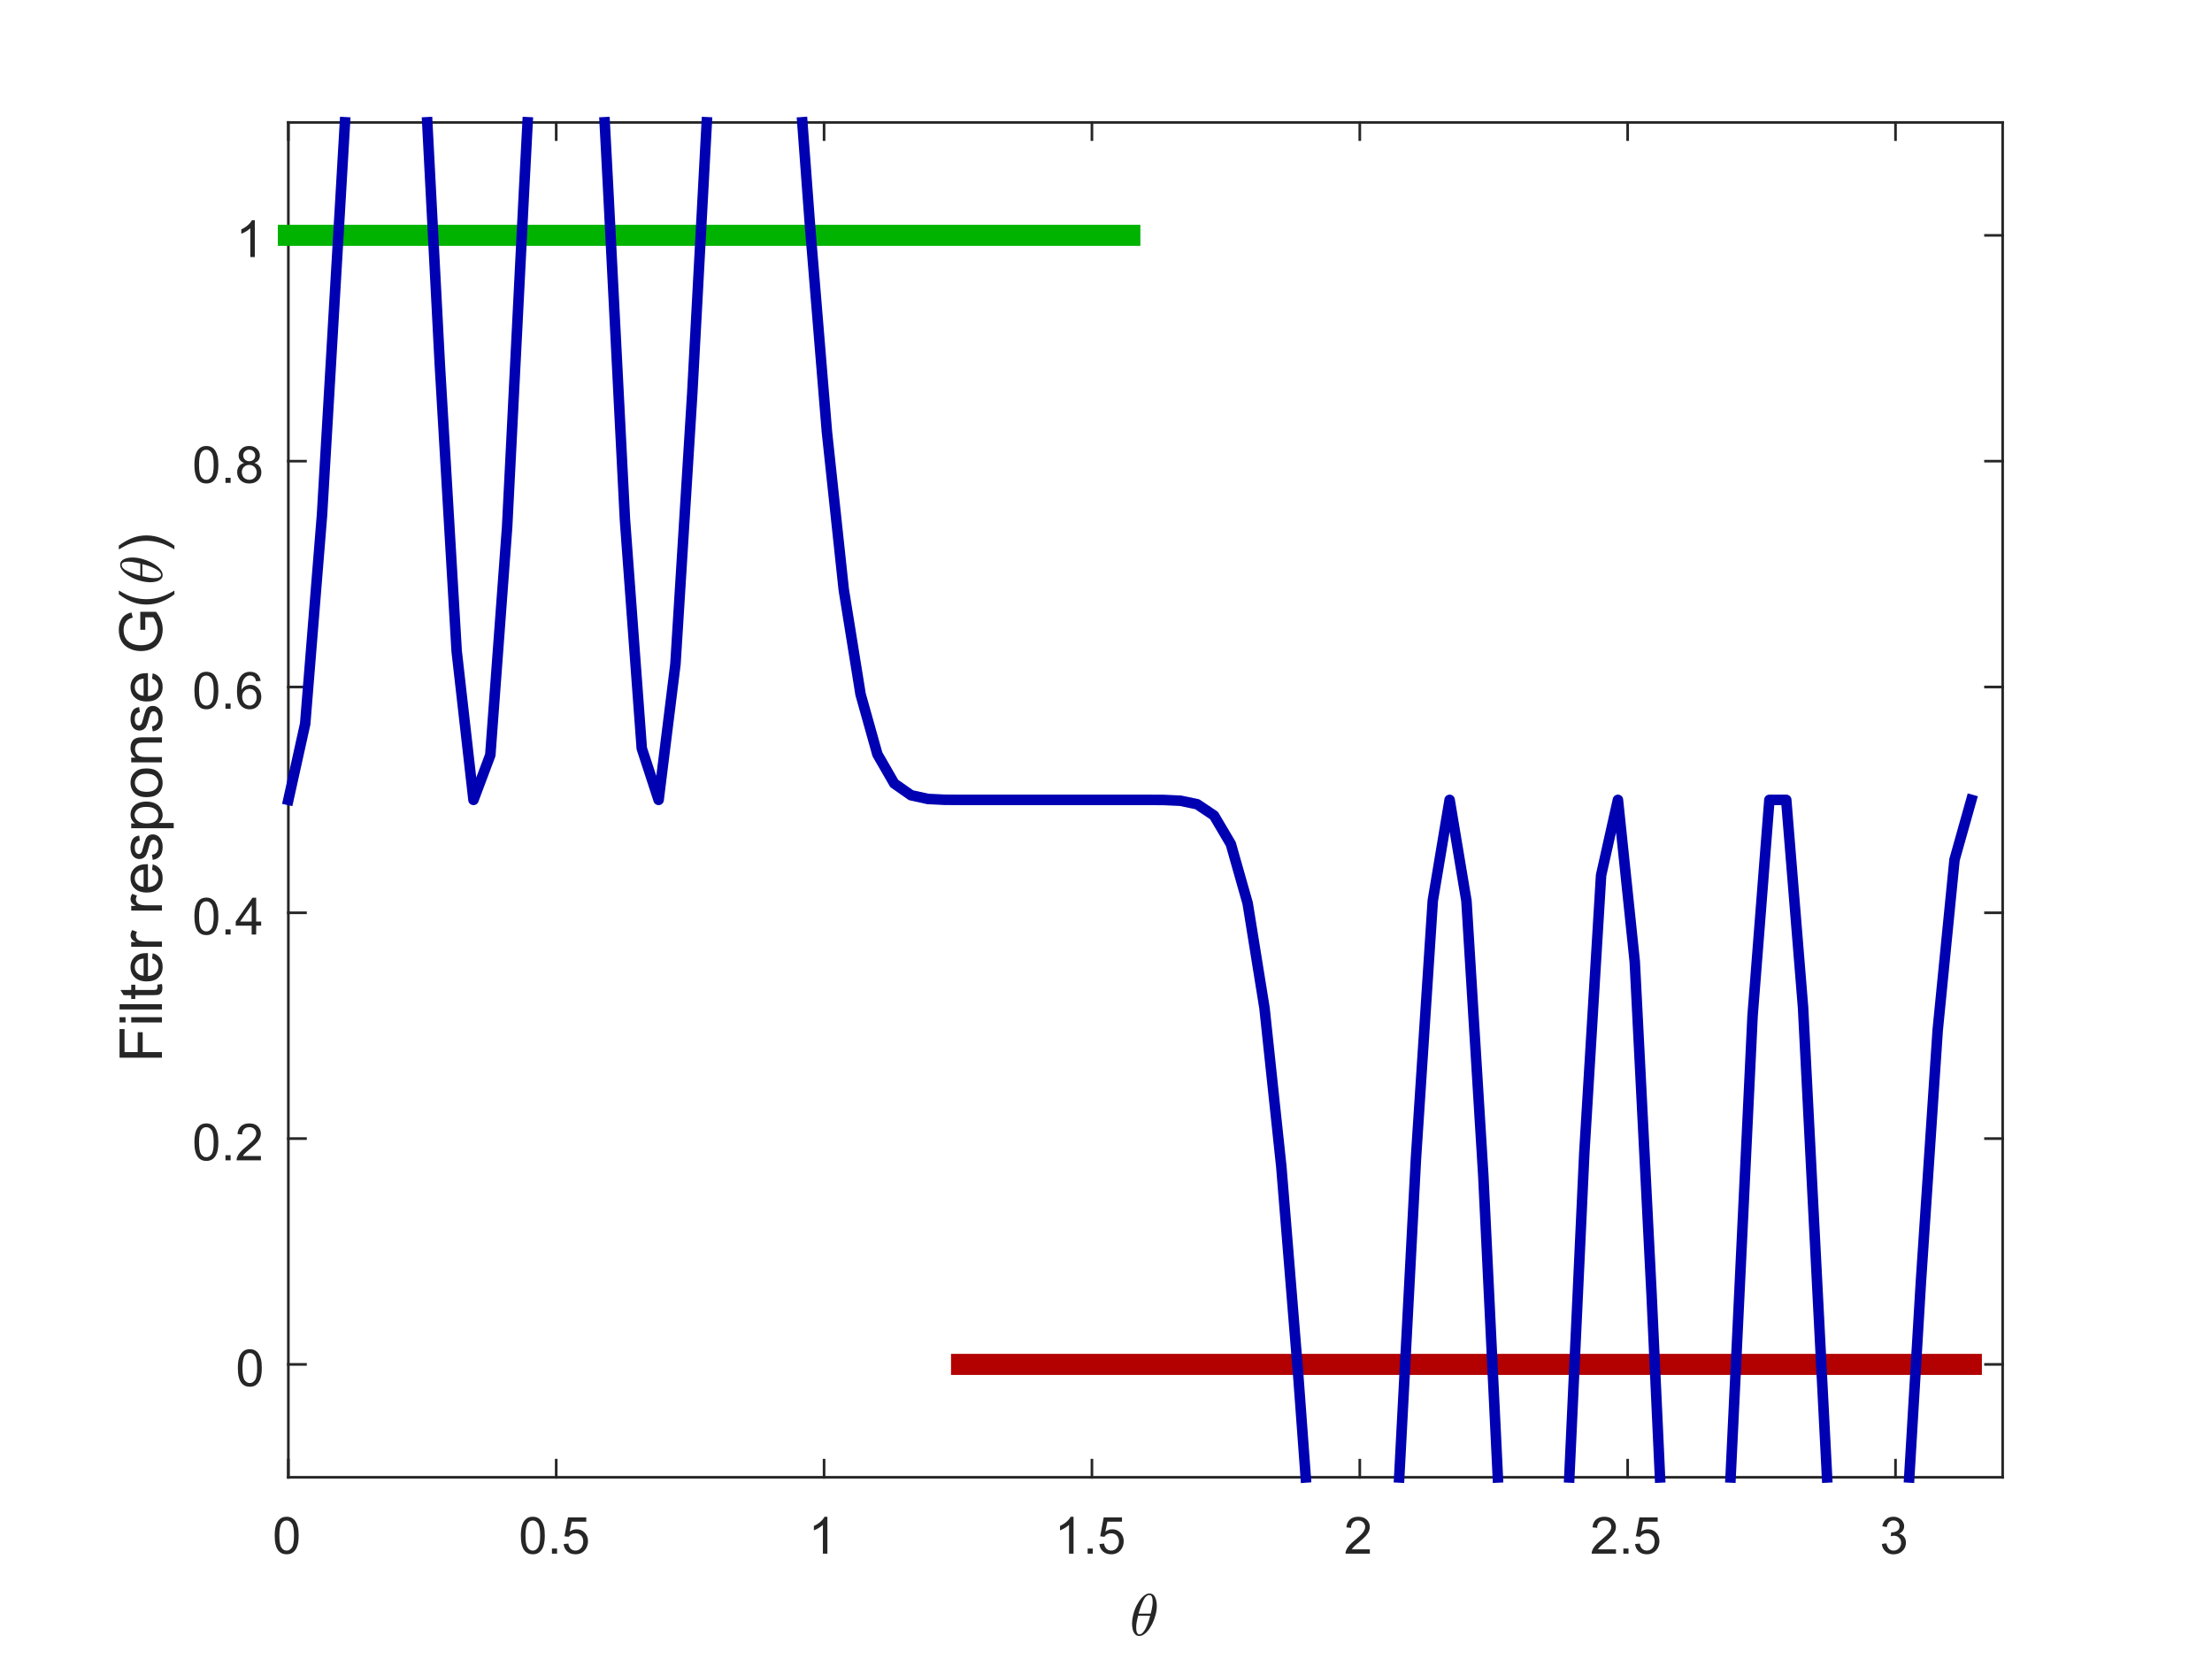 <?xml version="1.0"?>
<!DOCTYPE svg PUBLIC '-//W3C//DTD SVG 1.0//EN'
          'http://www.w3.org/TR/2001/REC-SVG-20010904/DTD/svg10.dtd'>
<svg xmlns:xlink="http://www.w3.org/1999/xlink" style="fill-opacity:1; color-rendering:auto; color-interpolation:auto; stroke:black; text-rendering:auto; stroke-linecap:square; stroke-miterlimit:10; stroke-opacity:1; shape-rendering:auto; fill:black; stroke-dasharray:none; font-weight:normal; stroke-width:1; font-family:'Dialog'; font-style:normal; stroke-linejoin:miter; font-size:12px; stroke-dashoffset:0; image-rendering:auto;" width="560" height="420" xmlns="http://www.w3.org/2000/svg"
><rect width="100%" height="100%" fill="#808080" stroke="none"/><!--Generated by the Batik Graphics2D SVG Generator--><defs id="genericDefs"
  /><g
  ><defs id="defs1"
    ><clipPath clipPathUnits="userSpaceOnUse" id="clipPath1"
      ><path d="M0 0 L560 0 L560 420 L0 420 L0 0 Z"
      /></clipPath
    ></defs
    ><g style="fill:white; stroke:white;"
    ><rect x="0" y="0" width="560" style="clip-path:url(#clipPath1); stroke:none;" height="420"
    /></g
    ><g style="fill:white; text-rendering:optimizeSpeed; color-rendering:optimizeSpeed; image-rendering:optimizeSpeed; shape-rendering:crispEdges; color-interpolation:sRGB; stroke:white;"
    ><rect x="0" width="560" height="420" y="0" style="stroke:none;"
      /><path style="stroke:none;" d="M73 374 L507 374 L507 31 L73 31 Z"
    /></g
    ><g style="fill:rgb(38,38,38); text-rendering:geometricPrecision; color-rendering:optimizeQuality; image-rendering:optimizeQuality; stroke-linejoin:round; color-interpolation:linearRGB; stroke:rgb(38,38,38); stroke-width:0.667;"
    ><line y2="374" style="fill:none;" x1="73" x2="507" y1="374"
      /><line y2="31" style="fill:none;" x1="73" x2="507" y1="31"
      /><line y2="369.66" style="fill:none;" x1="73" x2="73" y1="374"
      /><line y2="369.66" style="fill:none;" x1="140.812" x2="140.812" y1="374"
      /><line y2="369.66" style="fill:none;" x1="208.625" x2="208.625" y1="374"
      /><line y2="369.66" style="fill:none;" x1="276.438" x2="276.438" y1="374"
      /><line y2="369.66" style="fill:none;" x1="344.25" x2="344.25" y1="374"
      /><line y2="369.66" style="fill:none;" x1="412.062" x2="412.062" y1="374"
      /><line y2="369.66" style="fill:none;" x1="479.875" x2="479.875" y1="374"
      /><line y2="35.34" style="fill:none;" x1="73" x2="73" y1="31"
      /><line y2="35.34" style="fill:none;" x1="140.812" x2="140.812" y1="31"
      /><line y2="35.34" style="fill:none;" x1="208.625" x2="208.625" y1="31"
      /><line y2="35.34" style="fill:none;" x1="276.438" x2="276.438" y1="31"
      /><line y2="35.34" style="fill:none;" x1="344.25" x2="344.25" y1="31"
      /><line y2="35.34" style="fill:none;" x1="412.062" x2="412.062" y1="31"
      /><line y2="35.34" style="fill:none;" x1="479.875" x2="479.875" y1="31"
    /></g
    ><g transform="translate(73,379.333)" style="font-size:13px; fill:rgb(38,38,38); text-rendering:geometricPrecision; color-rendering:optimizeQuality; image-rendering:optimizeQuality; font-family:'SansSerif'; color-interpolation:linearRGB; stroke:rgb(38,38,38);"
    ><path style="stroke:none;" d="M-3.453 9.406 Q-3.453 7.766 -3.117 6.758 Q-2.781 5.75 -2.109 5.203 Q-1.438 4.656 -0.422 4.656 Q0.328 4.656 0.891 4.961 Q1.453 5.266 1.82 5.828 Q2.188 6.391 2.398 7.211 Q2.609 8.031 2.609 9.406 Q2.609 11.047 2.273 12.055 Q1.938 13.062 1.266 13.609 Q0.594 14.156 -0.422 14.156 Q-1.766 14.156 -2.547 13.188 Q-3.453 12.031 -3.453 9.406 ZM-2.281 9.406 Q-2.281 11.703 -1.75 12.461 Q-1.219 13.219 -0.422 13.219 Q0.359 13.219 0.898 12.461 Q1.438 11.703 1.438 9.406 Q1.438 7.109 0.898 6.359 Q0.359 5.609 -0.438 5.609 Q-1.219 5.609 -1.703 6.266 Q-2.281 7.125 -2.281 9.406 Z"
    /></g
    ><g transform="translate(140.812,379.333)" style="font-size:13px; fill:rgb(38,38,38); text-rendering:geometricPrecision; color-rendering:optimizeQuality; image-rendering:optimizeQuality; font-family:'SansSerif'; color-interpolation:linearRGB; stroke:rgb(38,38,38);"
    ><path style="stroke:none;" d="M-8.953 9.406 Q-8.953 7.766 -8.617 6.758 Q-8.281 5.75 -7.609 5.203 Q-6.938 4.656 -5.922 4.656 Q-5.172 4.656 -4.609 4.961 Q-4.047 5.266 -3.68 5.828 Q-3.312 6.391 -3.102 7.211 Q-2.891 8.031 -2.891 9.406 Q-2.891 11.047 -3.227 12.055 Q-3.562 13.062 -4.234 13.609 Q-4.906 14.156 -5.922 14.156 Q-7.266 14.156 -8.047 13.188 Q-8.953 12.031 -8.953 9.406 ZM-7.781 9.406 Q-7.781 11.703 -7.25 12.461 Q-6.719 13.219 -5.922 13.219 Q-5.141 13.219 -4.602 12.461 Q-4.062 11.703 -4.062 9.406 Q-4.062 7.109 -4.602 6.359 Q-5.141 5.609 -5.938 5.609 Q-6.719 5.609 -7.203 6.266 Q-7.781 7.125 -7.781 9.406 ZM-1.083 14 L-1.083 12.703 L0.214 12.703 L0.214 14 L-1.083 14 ZM1.889 11.562 L3.076 11.453 Q3.217 12.344 3.701 12.781 Q4.186 13.219 4.873 13.219 Q5.701 13.219 6.271 12.594 Q6.842 11.969 6.842 10.953 Q6.842 9.969 6.295 9.406 Q5.748 8.844 4.857 8.844 Q4.295 8.844 3.85 9.094 Q3.404 9.344 3.154 9.734 L2.092 9.594 L2.982 4.828 L7.607 4.828 L7.607 5.906 L3.904 5.906 L3.404 8.406 Q4.232 7.828 5.154 7.828 Q6.373 7.828 7.209 8.672 Q8.045 9.516 8.045 10.844 Q8.045 12.109 7.311 13.031 Q6.42 14.156 4.873 14.156 Q3.607 14.156 2.803 13.445 Q1.998 12.734 1.889 11.562 Z"
    /></g
    ><g transform="translate(208.625,379.333)" style="font-size:13px; fill:rgb(38,38,38); text-rendering:geometricPrecision; color-rendering:optimizeQuality; image-rendering:optimizeQuality; font-family:'SansSerif'; color-interpolation:linearRGB; stroke:rgb(38,38,38);"
    ><path style="stroke:none;" d="M0.844 14 L-0.297 14 L-0.297 6.719 Q-0.719 7.109 -1.383 7.508 Q-2.047 7.906 -2.578 8.094 L-2.578 6.984 Q-1.625 6.547 -0.906 5.906 Q-0.188 5.266 0.109 4.656 L0.844 4.656 L0.844 14 Z"
    /></g
    ><g transform="translate(276.438,379.333)" style="font-size:13px; fill:rgb(38,38,38); text-rendering:geometricPrecision; color-rendering:optimizeQuality; image-rendering:optimizeQuality; font-family:'SansSerif'; color-interpolation:linearRGB; stroke:rgb(38,38,38);"
    ><path style="stroke:none;" d="M-4.656 14 L-5.797 14 L-5.797 6.719 Q-6.219 7.109 -6.883 7.508 Q-7.547 7.906 -8.078 8.094 L-8.078 6.984 Q-7.125 6.547 -6.406 5.906 Q-5.688 5.266 -5.391 4.656 L-4.656 4.656 L-4.656 14 ZM-1.083 14 L-1.083 12.703 L0.214 12.703 L0.214 14 L-1.083 14 ZM1.889 11.562 L3.076 11.453 Q3.217 12.344 3.701 12.781 Q4.186 13.219 4.873 13.219 Q5.701 13.219 6.271 12.594 Q6.842 11.969 6.842 10.953 Q6.842 9.969 6.295 9.406 Q5.748 8.844 4.857 8.844 Q4.295 8.844 3.85 9.094 Q3.404 9.344 3.154 9.734 L2.092 9.594 L2.982 4.828 L7.607 4.828 L7.607 5.906 L3.904 5.906 L3.404 8.406 Q4.232 7.828 5.154 7.828 Q6.373 7.828 7.209 8.672 Q8.045 9.516 8.045 10.844 Q8.045 12.109 7.311 13.031 Q6.42 14.156 4.873 14.156 Q3.607 14.156 2.803 13.445 Q1.998 12.734 1.889 11.562 Z"
    /></g
    ><g transform="translate(344.25,379.333)" style="font-size:13px; fill:rgb(38,38,38); text-rendering:geometricPrecision; color-rendering:optimizeQuality; image-rendering:optimizeQuality; font-family:'SansSerif'; color-interpolation:linearRGB; stroke:rgb(38,38,38);"
    ><path style="stroke:none;" d="M2.547 12.906 L2.547 14 L-3.609 14 Q-3.625 13.594 -3.469 13.203 Q-3.234 12.578 -2.719 11.969 Q-2.203 11.359 -1.219 10.562 Q0.297 9.312 0.828 8.586 Q1.359 7.859 1.359 7.219 Q1.359 6.531 0.875 6.07 Q0.391 5.609 -0.391 5.609 Q-1.219 5.609 -1.711 6.102 Q-2.203 6.594 -2.219 7.469 L-3.391 7.344 Q-3.266 6.031 -2.484 5.344 Q-1.703 4.656 -0.375 4.656 Q0.969 4.656 1.75 5.398 Q2.531 6.141 2.531 7.234 Q2.531 7.797 2.305 8.336 Q2.078 8.875 1.547 9.477 Q1.016 10.078 -0.219 11.109 Q-1.25 11.969 -1.539 12.281 Q-1.828 12.594 -2.016 12.906 L2.547 12.906 Z"
    /></g
    ><g transform="translate(412.062,379.333)" style="font-size:13px; fill:rgb(38,38,38); text-rendering:geometricPrecision; color-rendering:optimizeQuality; image-rendering:optimizeQuality; font-family:'SansSerif'; color-interpolation:linearRGB; stroke:rgb(38,38,38);"
    ><path style="stroke:none;" d="M-2.953 12.906 L-2.953 14 L-9.109 14 Q-9.125 13.594 -8.969 13.203 Q-8.734 12.578 -8.219 11.969 Q-7.703 11.359 -6.719 10.562 Q-5.203 9.312 -4.672 8.586 Q-4.141 7.859 -4.141 7.219 Q-4.141 6.531 -4.625 6.07 Q-5.109 5.609 -5.891 5.609 Q-6.719 5.609 -7.211 6.102 Q-7.703 6.594 -7.719 7.469 L-8.891 7.344 Q-8.766 6.031 -7.984 5.344 Q-7.203 4.656 -5.875 4.656 Q-4.531 4.656 -3.75 5.398 Q-2.969 6.141 -2.969 7.234 Q-2.969 7.797 -3.195 8.336 Q-3.422 8.875 -3.953 9.477 Q-4.484 10.078 -5.719 11.109 Q-6.75 11.969 -7.039 12.281 Q-7.328 12.594 -7.516 12.906 L-2.953 12.906 ZM-1.083 14 L-1.083 12.703 L0.214 12.703 L0.214 14 L-1.083 14 ZM1.889 11.562 L3.076 11.453 Q3.217 12.344 3.701 12.781 Q4.186 13.219 4.873 13.219 Q5.701 13.219 6.271 12.594 Q6.842 11.969 6.842 10.953 Q6.842 9.969 6.295 9.406 Q5.748 8.844 4.857 8.844 Q4.295 8.844 3.85 9.094 Q3.404 9.344 3.154 9.734 L2.092 9.594 L2.982 4.828 L7.607 4.828 L7.607 5.906 L3.904 5.906 L3.404 8.406 Q4.232 7.828 5.154 7.828 Q6.373 7.828 7.209 8.672 Q8.045 9.516 8.045 10.844 Q8.045 12.109 7.311 13.031 Q6.42 14.156 4.873 14.156 Q3.607 14.156 2.803 13.445 Q1.998 12.734 1.889 11.562 Z"
    /></g
    ><g transform="translate(479.875,379.333)" style="font-size:13px; fill:rgb(38,38,38); text-rendering:geometricPrecision; color-rendering:optimizeQuality; image-rendering:optimizeQuality; font-family:'SansSerif'; color-interpolation:linearRGB; stroke:rgb(38,38,38);"
    ><path style="stroke:none;" d="M-3.453 11.547 L-2.312 11.391 Q-2.109 12.359 -1.641 12.789 Q-1.172 13.219 -0.484 13.219 Q0.312 13.219 0.867 12.664 Q1.422 12.109 1.422 11.281 Q1.422 10.484 0.914 9.977 Q0.406 9.469 -0.391 9.469 Q-0.719 9.469 -1.203 9.594 L-1.078 8.594 Q-0.953 8.609 -0.891 8.609 Q-0.156 8.609 0.43 8.227 Q1.016 7.844 1.016 7.047 Q1.016 6.422 0.586 6.008 Q0.156 5.594 -0.516 5.594 Q-1.188 5.594 -1.625 6.016 Q-2.062 6.438 -2.203 7.266 L-3.344 7.062 Q-3.125 5.922 -2.383 5.289 Q-1.641 4.656 -0.547 4.656 Q0.219 4.656 0.859 4.984 Q1.5 5.312 1.844 5.875 Q2.188 6.438 2.188 7.078 Q2.188 7.672 1.859 8.172 Q1.531 8.672 0.906 8.953 Q1.719 9.156 2.18 9.75 Q2.641 10.344 2.641 11.25 Q2.641 12.469 1.75 13.32 Q0.859 14.172 -0.5 14.172 Q-1.719 14.172 -2.531 13.438 Q-3.344 12.703 -3.453 11.547 Z"
    /></g
    ><g transform="translate(286,414)" style="font-size:15px; fill:rgb(38,38,38); text-rendering:geometricPrecision; color-rendering:optimizeQuality; image-rendering:optimizeQuality; font-family:'mwb_cmmi10'; color-interpolation:linearRGB; stroke:rgb(38,38,38);"
    ><path style="stroke:none;" d="M2.422 0.172 Q1.734 0.172 1.328 -0.328 Q0.922 -0.828 0.758 -1.531 Q0.594 -2.234 0.594 -2.922 L0.594 -2.938 Q0.594 -3.688 0.742 -4.492 Q0.891 -5.297 1.156 -6.102 Q1.422 -6.906 1.75 -7.531 Q1.969 -7.969 2.312 -8.508 Q2.656 -9.047 3.086 -9.523 Q3.516 -10 4.008 -10.289 Q4.5 -10.578 5.016 -10.578 L5.031 -10.578 Q5.562 -10.578 5.93 -10.273 Q6.297 -9.969 6.492 -9.5 Q6.688 -9.031 6.773 -8.5 Q6.859 -7.969 6.859 -7.484 Q6.859 -6.344 6.547 -5.164 Q6.234 -3.984 5.703 -2.875 Q5.5 -2.469 5.133 -1.898 Q4.766 -1.328 4.359 -0.883 Q3.953 -0.438 3.445 -0.133 Q2.938 0.172 2.438 0.172 L2.422 0.172 ZM2.453 -0.234 Q2.938 -0.234 3.398 -0.766 Q3.859 -1.297 4.203 -2.055 Q4.547 -2.812 4.805 -3.602 Q5.062 -4.391 5.188 -4.953 L2.125 -4.953 Q1.891 -4 1.766 -3.32 Q1.641 -2.641 1.641 -1.984 Q1.641 -0.234 2.453 -0.234 ZM2.25 -5.484 L5.328 -5.484 Q5.484 -6.141 5.578 -6.586 Q5.672 -7.031 5.742 -7.516 Q5.812 -8 5.812 -8.438 Q5.812 -10.188 5.016 -10.188 Q4.062 -10.188 3.367 -8.656 Q2.672 -7.125 2.25 -5.484 Z"
    /></g
    ><g style="fill:rgb(38,38,38); text-rendering:geometricPrecision; color-rendering:optimizeQuality; image-rendering:optimizeQuality; stroke-linejoin:round; color-interpolation:linearRGB; stroke:rgb(38,38,38); stroke-width:0.667;"
    ><line y2="31" style="fill:none;" x1="73" x2="73" y1="374"
      /><line y2="31" style="fill:none;" x1="507" x2="507" y1="374"
      /><line y2="345.417" style="fill:none;" x1="73" x2="77.34" y1="345.417"
      /><line y2="288.25" style="fill:none;" x1="73" x2="77.34" y1="288.25"
      /><line y2="231.083" style="fill:none;" x1="73" x2="77.34" y1="231.083"
      /><line y2="173.917" style="fill:none;" x1="73" x2="77.34" y1="173.917"
      /><line y2="116.75" style="fill:none;" x1="73" x2="77.34" y1="116.75"
      /><line y2="59.583" style="fill:none;" x1="73" x2="77.34" y1="59.583"
      /><line y2="345.417" style="fill:none;" x1="507" x2="502.66" y1="345.417"
      /><line y2="288.25" style="fill:none;" x1="507" x2="502.66" y1="288.25"
      /><line y2="231.083" style="fill:none;" x1="507" x2="502.66" y1="231.083"
      /><line y2="173.917" style="fill:none;" x1="507" x2="502.66" y1="173.917"
      /><line y2="116.75" style="fill:none;" x1="507" x2="502.66" y1="116.75"
      /><line y2="59.583" style="fill:none;" x1="507" x2="502.66" y1="59.583"
    /></g
    ><g transform="translate(67.667,345.417)" style="font-size:13px; fill:rgb(38,38,38); text-rendering:geometricPrecision; color-rendering:optimizeQuality; image-rendering:optimizeQuality; font-family:'SansSerif'; color-interpolation:linearRGB; stroke:rgb(38,38,38);"
    ><path style="stroke:none;" d="M-7.453 0.906 Q-7.453 -0.734 -7.117 -1.742 Q-6.781 -2.75 -6.109 -3.297 Q-5.438 -3.844 -4.422 -3.844 Q-3.672 -3.844 -3.109 -3.539 Q-2.547 -3.234 -2.18 -2.672 Q-1.812 -2.109 -1.602 -1.289 Q-1.391 -0.469 -1.391 0.906 Q-1.391 2.547 -1.727 3.555 Q-2.062 4.562 -2.734 5.109 Q-3.406 5.656 -4.422 5.656 Q-5.766 5.656 -6.547 4.688 Q-7.453 3.531 -7.453 0.906 ZM-6.281 0.906 Q-6.281 3.203 -5.75 3.961 Q-5.219 4.719 -4.422 4.719 Q-3.641 4.719 -3.102 3.961 Q-2.562 3.203 -2.562 0.906 Q-2.562 -1.391 -3.102 -2.141 Q-3.641 -2.891 -4.438 -2.891 Q-5.219 -2.891 -5.703 -2.234 Q-6.281 -1.375 -6.281 0.906 Z"
    /></g
    ><g transform="translate(67.667,288.25)" style="font-size:13px; fill:rgb(38,38,38); text-rendering:geometricPrecision; color-rendering:optimizeQuality; image-rendering:optimizeQuality; font-family:'SansSerif'; color-interpolation:linearRGB; stroke:rgb(38,38,38);"
    ><path style="stroke:none;" d="M-18.453 0.906 Q-18.453 -0.734 -18.117 -1.742 Q-17.781 -2.75 -17.109 -3.297 Q-16.438 -3.844 -15.422 -3.844 Q-14.672 -3.844 -14.109 -3.539 Q-13.547 -3.234 -13.18 -2.672 Q-12.812 -2.109 -12.602 -1.289 Q-12.391 -0.469 -12.391 0.906 Q-12.391 2.547 -12.727 3.555 Q-13.062 4.562 -13.734 5.109 Q-14.406 5.656 -15.422 5.656 Q-16.766 5.656 -17.547 4.688 Q-18.453 3.531 -18.453 0.906 ZM-17.281 0.906 Q-17.281 3.203 -16.75 3.961 Q-16.219 4.719 -15.422 4.719 Q-14.641 4.719 -14.102 3.961 Q-13.562 3.203 -13.562 0.906 Q-13.562 -1.391 -14.102 -2.141 Q-14.641 -2.891 -15.438 -2.891 Q-16.219 -2.891 -16.703 -2.234 Q-17.281 -1.375 -17.281 0.906 ZM-10.582 5.5 L-10.582 4.203 L-9.286 4.203 L-9.286 5.5 L-10.582 5.5 ZM-1.611 4.406 L-1.611 5.5 L-7.768 5.5 Q-7.783 5.094 -7.627 4.703 Q-7.393 4.078 -6.877 3.469 Q-6.361 2.859 -5.377 2.062 Q-3.861 0.812 -3.33 0.086 Q-2.799 -0.641 -2.799 -1.281 Q-2.799 -1.969 -3.283 -2.43 Q-3.768 -2.891 -4.549 -2.891 Q-5.377 -2.891 -5.869 -2.398 Q-6.361 -1.906 -6.377 -1.031 L-7.549 -1.156 Q-7.424 -2.469 -6.643 -3.156 Q-5.861 -3.844 -4.533 -3.844 Q-3.189 -3.844 -2.408 -3.102 Q-1.627 -2.359 -1.627 -1.266 Q-1.627 -0.703 -1.853 -0.164 Q-2.08 0.375 -2.611 0.977 Q-3.143 1.578 -4.377 2.609 Q-5.408 3.469 -5.697 3.781 Q-5.986 4.094 -6.174 4.406 L-1.611 4.406 Z"
    /></g
    ><g transform="translate(67.667,231.083)" style="font-size:13px; fill:rgb(38,38,38); text-rendering:geometricPrecision; color-rendering:optimizeQuality; image-rendering:optimizeQuality; font-family:'SansSerif'; color-interpolation:linearRGB; stroke:rgb(38,38,38);"
    ><path style="stroke:none;" d="M-18.453 0.906 Q-18.453 -0.734 -18.117 -1.742 Q-17.781 -2.75 -17.109 -3.297 Q-16.438 -3.844 -15.422 -3.844 Q-14.672 -3.844 -14.109 -3.539 Q-13.547 -3.234 -13.18 -2.672 Q-12.812 -2.109 -12.602 -1.289 Q-12.391 -0.469 -12.391 0.906 Q-12.391 2.547 -12.727 3.555 Q-13.062 4.562 -13.734 5.109 Q-14.406 5.656 -15.422 5.656 Q-16.766 5.656 -17.547 4.688 Q-18.453 3.531 -18.453 0.906 ZM-17.281 0.906 Q-17.281 3.203 -16.75 3.961 Q-16.219 4.719 -15.422 4.719 Q-14.641 4.719 -14.102 3.961 Q-13.562 3.203 -13.562 0.906 Q-13.562 -1.391 -14.102 -2.141 Q-14.641 -2.891 -15.438 -2.891 Q-16.219 -2.891 -16.703 -2.234 Q-17.281 -1.375 -17.281 0.906 ZM-10.582 5.5 L-10.582 4.203 L-9.286 4.203 L-9.286 5.5 L-10.582 5.5 ZM-3.955 5.5 L-3.955 3.266 L-7.986 3.266 L-7.986 2.219 L-3.752 -3.812 L-2.814 -3.812 L-2.814 2.219 L-1.549 2.219 L-1.549 3.266 L-2.814 3.266 L-2.814 5.5 L-3.955 5.5 ZM-3.955 2.219 L-3.955 -1.969 L-6.877 2.219 L-3.955 2.219 Z"
    /></g
    ><g transform="translate(67.667,173.917)" style="font-size:13px; fill:rgb(38,38,38); text-rendering:geometricPrecision; color-rendering:optimizeQuality; image-rendering:optimizeQuality; font-family:'SansSerif'; color-interpolation:linearRGB; stroke:rgb(38,38,38);"
    ><path style="stroke:none;" d="M-18.453 0.906 Q-18.453 -0.734 -18.117 -1.742 Q-17.781 -2.75 -17.109 -3.297 Q-16.438 -3.844 -15.422 -3.844 Q-14.672 -3.844 -14.109 -3.539 Q-13.547 -3.234 -13.18 -2.672 Q-12.812 -2.109 -12.602 -1.289 Q-12.391 -0.469 -12.391 0.906 Q-12.391 2.547 -12.727 3.555 Q-13.062 4.562 -13.734 5.109 Q-14.406 5.656 -15.422 5.656 Q-16.766 5.656 -17.547 4.688 Q-18.453 3.531 -18.453 0.906 ZM-17.281 0.906 Q-17.281 3.203 -16.75 3.961 Q-16.219 4.719 -15.422 4.719 Q-14.641 4.719 -14.102 3.961 Q-13.562 3.203 -13.562 0.906 Q-13.562 -1.391 -14.102 -2.141 Q-14.641 -2.891 -15.438 -2.891 Q-16.219 -2.891 -16.703 -2.234 Q-17.281 -1.375 -17.281 0.906 ZM-10.582 5.5 L-10.582 4.203 L-9.286 4.203 L-9.286 5.5 L-10.582 5.5 ZM-1.69 -1.531 L-2.83 -1.438 Q-2.971 -2.109 -3.252 -2.422 Q-3.721 -2.906 -4.393 -2.906 Q-4.939 -2.906 -5.361 -2.594 Q-5.893 -2.203 -6.205 -1.453 Q-6.518 -0.703 -6.533 0.703 Q-6.127 0.078 -5.525 -0.227 Q-4.924 -0.531 -4.268 -0.531 Q-3.127 -0.531 -2.322 0.305 Q-1.518 1.141 -1.518 2.484 Q-1.518 3.359 -1.9 4.109 Q-2.283 4.859 -2.939 5.258 Q-3.596 5.656 -4.439 5.656 Q-5.861 5.656 -6.768 4.609 Q-7.674 3.562 -7.674 1.141 Q-7.674 -1.547 -6.674 -2.781 Q-5.799 -3.844 -4.33 -3.844 Q-3.236 -3.844 -2.533 -3.227 Q-1.83 -2.609 -1.69 -1.531 ZM-6.361 2.484 Q-6.361 3.078 -6.111 3.617 Q-5.861 4.156 -5.408 4.438 Q-4.955 4.719 -4.455 4.719 Q-3.736 4.719 -3.213 4.133 Q-2.689 3.547 -2.689 2.547 Q-2.689 1.578 -3.205 1.023 Q-3.721 0.469 -4.502 0.469 Q-5.283 0.469 -5.822 1.023 Q-6.361 1.578 -6.361 2.484 Z"
    /></g
    ><g transform="translate(67.667,116.75)" style="font-size:13px; fill:rgb(38,38,38); text-rendering:geometricPrecision; color-rendering:optimizeQuality; image-rendering:optimizeQuality; font-family:'SansSerif'; color-interpolation:linearRGB; stroke:rgb(38,38,38);"
    ><path style="stroke:none;" d="M-18.453 0.906 Q-18.453 -0.734 -18.117 -1.742 Q-17.781 -2.75 -17.109 -3.297 Q-16.438 -3.844 -15.422 -3.844 Q-14.672 -3.844 -14.109 -3.539 Q-13.547 -3.234 -13.18 -2.672 Q-12.812 -2.109 -12.602 -1.289 Q-12.391 -0.469 -12.391 0.906 Q-12.391 2.547 -12.727 3.555 Q-13.062 4.562 -13.734 5.109 Q-14.406 5.656 -15.422 5.656 Q-16.766 5.656 -17.547 4.688 Q-18.453 3.531 -18.453 0.906 ZM-17.281 0.906 Q-17.281 3.203 -16.75 3.961 Q-16.219 4.719 -15.422 4.719 Q-14.641 4.719 -14.102 3.961 Q-13.562 3.203 -13.562 0.906 Q-13.562 -1.391 -14.102 -2.141 Q-14.641 -2.891 -15.438 -2.891 Q-16.219 -2.891 -16.703 -2.234 Q-17.281 -1.375 -17.281 0.906 ZM-10.582 5.5 L-10.582 4.203 L-9.286 4.203 L-9.286 5.5 L-10.582 5.5 ZM-5.861 0.453 Q-6.564 0.188 -6.908 -0.289 Q-7.252 -0.766 -7.252 -1.438 Q-7.252 -2.453 -6.525 -3.148 Q-5.799 -3.844 -4.58 -3.844 Q-3.361 -3.844 -2.619 -3.133 Q-1.877 -2.422 -1.877 -1.406 Q-1.877 -0.766 -2.221 -0.289 Q-2.564 0.188 -3.252 0.453 Q-2.393 0.734 -1.947 1.359 Q-1.502 1.984 -1.502 2.844 Q-1.502 4.031 -2.346 4.844 Q-3.189 5.656 -4.564 5.656 Q-5.939 5.656 -6.783 4.844 Q-7.627 4.031 -7.627 2.812 Q-7.627 1.906 -7.166 1.289 Q-6.705 0.672 -5.861 0.453 ZM-6.096 -1.484 Q-6.096 -0.828 -5.666 -0.406 Q-5.236 0.016 -4.564 0.016 Q-3.893 0.016 -3.471 -0.398 Q-3.049 -0.812 -3.049 -1.422 Q-3.049 -2.047 -3.486 -2.477 Q-3.924 -2.906 -4.564 -2.906 Q-5.221 -2.906 -5.658 -2.484 Q-6.096 -2.062 -6.096 -1.484 ZM-6.455 2.812 Q-6.455 3.297 -6.221 3.758 Q-5.986 4.219 -5.533 4.469 Q-5.08 4.719 -4.549 4.719 Q-3.736 4.719 -3.205 4.195 Q-2.674 3.672 -2.674 2.859 Q-2.674 2.031 -3.221 1.492 Q-3.768 0.953 -4.596 0.953 Q-5.393 0.953 -5.924 1.484 Q-6.455 2.016 -6.455 2.812 Z"
    /></g
    ><g transform="translate(67.667,59.583)" style="font-size:13px; fill:rgb(38,38,38); text-rendering:geometricPrecision; color-rendering:optimizeQuality; image-rendering:optimizeQuality; font-family:'SansSerif'; color-interpolation:linearRGB; stroke:rgb(38,38,38);"
    ><path style="stroke:none;" d="M-3.156 5.5 L-4.297 5.5 L-4.297 -1.781 Q-4.719 -1.391 -5.383 -0.992 Q-6.047 -0.594 -6.578 -0.406 L-6.578 -1.516 Q-5.625 -1.953 -4.906 -2.594 Q-4.188 -3.234 -3.891 -3.844 L-3.156 -3.844 L-3.156 5.5 Z"
    /></g
    ><g transform="translate(41,269) rotate(-90)" style="font-size:15px; fill:rgb(38,38,38); text-rendering:geometricPrecision; color-rendering:optimizeQuality; image-rendering:optimizeQuality; font-family:'SansSerif'; color-interpolation:linearRGB; stroke:rgb(38,38,38);"
    ><path style="stroke:none;" d="M1.234 0 L1.234 -10.734 L8.469 -10.734 L8.469 -9.469 L2.656 -9.469 L2.656 -6.141 L7.688 -6.141 L7.688 -4.875 L2.656 -4.875 L2.656 0 L1.234 0 ZM10.163 -9.219 L10.163 -10.734 L11.475 -10.734 L11.475 -9.219 L10.163 -9.219 ZM10.163 0 L10.163 -7.781 L11.475 -7.781 L11.475 0 L10.163 0 ZM13.448 0 L13.448 -10.734 L14.776 -10.734 L14.776 0 L13.448 0 ZM19.703 -1.172 L19.89 -0.016 Q19.328 0.109 18.89 0.109 Q18.171 0.109 17.773 -0.125 Q17.375 -0.359 17.218 -0.727 Q17.062 -1.094 17.062 -2.281 L17.062 -6.75 L16.093 -6.75 L16.093 -7.781 L17.062 -7.781 L17.062 -9.703 L18.375 -10.5 L18.375 -7.781 L19.703 -7.781 L19.703 -6.75 L18.375 -6.75 L18.375 -2.203 Q18.375 -1.641 18.445 -1.477 Q18.515 -1.312 18.671 -1.219 Q18.828 -1.125 19.109 -1.125 Q19.343 -1.125 19.703 -1.172 ZM26.308 -2.5 L27.667 -2.344 Q27.355 -1.141 26.48 -0.484 Q25.605 0.172 24.245 0.172 Q22.542 0.172 21.542 -0.875 Q20.542 -1.922 20.542 -3.828 Q20.542 -5.781 21.558 -6.867 Q22.573 -7.953 24.183 -7.953 Q25.745 -7.953 26.73 -6.891 Q27.714 -5.828 27.714 -3.906 Q27.714 -3.781 27.714 -3.547 L21.901 -3.547 Q21.98 -2.266 22.628 -1.586 Q23.276 -0.906 24.261 -0.906 Q24.98 -0.906 25.495 -1.289 Q26.011 -1.672 26.308 -2.5 ZM21.98 -4.641 L26.323 -4.641 Q26.23 -5.625 25.823 -6.109 Q25.198 -6.875 24.198 -6.875 Q23.276 -6.875 22.659 -6.266 Q22.042 -5.656 21.98 -4.641 ZM29.306 0 L29.306 -7.781 L30.494 -7.781 L30.494 -6.594 Q30.947 -7.422 31.337 -7.688 Q31.728 -7.953 32.181 -7.953 Q32.853 -7.953 33.541 -7.531 L33.087 -6.312 Q32.603 -6.594 32.119 -6.594 Q31.681 -6.594 31.337 -6.336 Q30.994 -6.078 30.853 -5.609 Q30.634 -4.906 30.634 -4.078 L30.634 0 L29.306 0 ZM38.469 0 L38.469 -7.781 L39.656 -7.781 L39.656 -6.594 Q40.109 -7.422 40.5 -7.688 Q40.891 -7.953 41.344 -7.953 Q42.016 -7.953 42.703 -7.531 L42.25 -6.312 Q41.766 -6.594 41.281 -6.594 Q40.844 -6.594 40.5 -6.336 Q40.156 -6.078 40.016 -5.609 Q39.797 -4.906 39.797 -4.078 L39.797 0 L38.469 0 ZM48.808 -2.5 L50.167 -2.344 Q49.855 -1.141 48.98 -0.484 Q48.105 0.172 46.745 0.172 Q45.042 0.172 44.042 -0.875 Q43.042 -1.922 43.042 -3.828 Q43.042 -5.781 44.058 -6.867 Q45.073 -7.953 46.683 -7.953 Q48.245 -7.953 49.23 -6.891 Q50.214 -5.828 50.214 -3.906 Q50.214 -3.781 50.214 -3.547 L44.401 -3.547 Q44.48 -2.266 45.128 -1.586 Q45.776 -0.906 46.761 -0.906 Q47.48 -0.906 47.995 -1.289 Q48.511 -1.672 48.808 -2.5 ZM44.48 -4.641 L48.823 -4.641 Q48.73 -5.625 48.323 -6.109 Q47.698 -6.875 46.698 -6.875 Q45.776 -6.875 45.159 -6.266 Q44.542 -5.656 44.48 -4.641 ZM51.306 -2.328 L52.603 -2.531 Q52.712 -1.75 53.212 -1.328 Q53.712 -0.906 54.619 -0.906 Q55.525 -0.906 55.962 -1.273 Q56.4 -1.641 56.4 -2.141 Q56.4 -2.594 56.009 -2.844 Q55.744 -3.031 54.666 -3.297 Q53.212 -3.656 52.658 -3.93 Q52.103 -4.203 51.814 -4.672 Q51.525 -5.141 51.525 -5.719 Q51.525 -6.234 51.759 -6.68 Q51.994 -7.125 52.4 -7.406 Q52.712 -7.641 53.244 -7.797 Q53.775 -7.953 54.384 -7.953 Q55.291 -7.953 55.986 -7.688 Q56.681 -7.422 57.009 -6.977 Q57.337 -6.531 57.462 -5.766 L56.181 -5.594 Q56.087 -6.203 55.666 -6.539 Q55.244 -6.875 54.478 -6.875 Q53.572 -6.875 53.181 -6.57 Q52.791 -6.266 52.791 -5.859 Q52.791 -5.609 52.947 -5.406 Q53.119 -5.188 53.462 -5.047 Q53.65 -4.984 54.619 -4.719 Q56.025 -4.344 56.58 -4.109 Q57.134 -3.875 57.447 -3.414 Q57.759 -2.953 57.759 -2.281 Q57.759 -1.625 57.377 -1.047 Q56.994 -0.469 56.267 -0.148 Q55.541 0.172 54.619 0.172 Q53.103 0.172 52.314 -0.453 Q51.525 -1.078 51.306 -2.328 ZM59.322 2.984 L59.322 -7.781 L60.525 -7.781 L60.525 -6.766 Q60.947 -7.359 61.486 -7.656 Q62.025 -7.953 62.791 -7.953 Q63.775 -7.953 64.54 -7.438 Q65.306 -6.922 65.689 -5.992 Q66.072 -5.062 66.072 -3.953 Q66.072 -2.75 65.65 -1.797 Q65.228 -0.844 64.408 -0.336 Q63.587 0.172 62.681 0.172 Q62.025 0.172 61.502 -0.102 Q60.978 -0.375 60.65 -0.812 L60.65 2.984 L59.322 2.984 ZM60.525 -3.844 Q60.525 -2.344 61.134 -1.625 Q61.744 -0.906 62.603 -0.906 Q63.478 -0.906 64.103 -1.648 Q64.728 -2.391 64.728 -3.953 Q64.728 -5.438 64.119 -6.18 Q63.509 -6.922 62.666 -6.922 Q61.822 -6.922 61.173 -6.133 Q60.525 -5.344 60.525 -3.844 ZM67.18 -3.891 Q67.18 -6.047 68.383 -7.094 Q69.383 -7.953 70.82 -7.953 Q72.43 -7.953 73.445 -6.906 Q74.461 -5.859 74.461 -4 Q74.461 -2.5 74.016 -1.641 Q73.57 -0.781 72.703 -0.305 Q71.836 0.172 70.82 0.172 Q69.195 0.172 68.188 -0.875 Q67.18 -1.922 67.18 -3.891 ZM68.539 -3.891 Q68.539 -2.391 69.188 -1.648 Q69.836 -0.906 70.82 -0.906 Q71.805 -0.906 72.461 -1.656 Q73.117 -2.406 73.117 -3.938 Q73.117 -5.375 72.461 -6.117 Q71.805 -6.859 70.82 -6.859 Q69.836 -6.859 69.188 -6.125 Q68.539 -5.391 68.539 -3.891 ZM76.006 0 L76.006 -7.781 L77.194 -7.781 L77.194 -6.672 Q78.053 -7.953 79.678 -7.953 Q80.381 -7.953 80.967 -7.703 Q81.553 -7.453 81.85 -7.039 Q82.147 -6.625 82.256 -6.062 Q82.335 -5.703 82.335 -4.781 L82.335 0 L81.006 0 L81.006 -4.734 Q81.006 -5.531 80.858 -5.93 Q80.71 -6.328 80.319 -6.57 Q79.928 -6.812 79.397 -6.812 Q78.553 -6.812 77.944 -6.281 Q77.335 -5.75 77.335 -4.25 L77.335 0 L76.006 0 ZM83.833 -2.328 L85.13 -2.531 Q85.239 -1.75 85.739 -1.328 Q86.239 -0.906 87.145 -0.906 Q88.052 -0.906 88.489 -1.273 Q88.927 -1.641 88.927 -2.141 Q88.927 -2.594 88.536 -2.844 Q88.27 -3.031 87.192 -3.297 Q85.739 -3.656 85.185 -3.93 Q84.63 -4.203 84.341 -4.672 Q84.052 -5.141 84.052 -5.719 Q84.052 -6.234 84.286 -6.68 Q84.52 -7.125 84.927 -7.406 Q85.239 -7.641 85.77 -7.797 Q86.302 -7.953 86.911 -7.953 Q87.817 -7.953 88.513 -7.688 Q89.208 -7.422 89.536 -6.977 Q89.864 -6.531 89.989 -5.766 L88.708 -5.594 Q88.614 -6.203 88.192 -6.539 Q87.77 -6.875 87.005 -6.875 Q86.099 -6.875 85.708 -6.57 Q85.317 -6.266 85.317 -5.859 Q85.317 -5.609 85.474 -5.406 Q85.645 -5.188 85.989 -5.047 Q86.177 -4.984 87.145 -4.719 Q88.552 -4.344 89.106 -4.109 Q89.661 -3.875 89.974 -3.414 Q90.286 -2.953 90.286 -2.281 Q90.286 -1.625 89.903 -1.047 Q89.52 -0.469 88.794 -0.148 Q88.067 0.172 87.145 0.172 Q85.63 0.172 84.841 -0.453 Q84.052 -1.078 83.833 -2.328 ZM97.177 -2.5 L98.536 -2.344 Q98.224 -1.141 97.349 -0.484 Q96.474 0.172 95.114 0.172 Q93.411 0.172 92.411 -0.875 Q91.411 -1.922 91.411 -3.828 Q91.411 -5.781 92.427 -6.867 Q93.442 -7.953 95.052 -7.953 Q96.614 -7.953 97.599 -6.891 Q98.583 -5.828 98.583 -3.906 Q98.583 -3.781 98.583 -3.547 L92.77 -3.547 Q92.849 -2.266 93.497 -1.586 Q94.145 -0.906 95.13 -0.906 Q95.849 -0.906 96.364 -1.289 Q96.88 -1.672 97.177 -2.5 ZM92.849 -4.641 L97.192 -4.641 Q97.099 -5.625 96.692 -6.109 Q96.067 -6.875 95.067 -6.875 Q94.145 -6.875 93.528 -6.266 Q92.911 -5.656 92.849 -4.641 ZM109.561 -4.219 L109.561 -5.469 L114.108 -5.484 L114.108 -1.5 Q113.061 -0.656 111.944 -0.234 Q110.827 0.188 109.655 0.188 Q108.077 0.188 106.78 -0.492 Q105.483 -1.172 104.827 -2.453 Q104.171 -3.734 104.171 -5.312 Q104.171 -6.891 104.827 -8.25 Q105.483 -9.609 106.718 -10.266 Q107.952 -10.922 109.546 -10.922 Q110.718 -10.922 111.655 -10.547 Q112.593 -10.172 113.132 -9.492 Q113.671 -8.812 113.936 -7.734 L112.655 -7.391 Q112.421 -8.203 112.061 -8.672 Q111.702 -9.141 111.038 -9.422 Q110.374 -9.703 109.561 -9.703 Q108.577 -9.703 107.866 -9.406 Q107.155 -9.109 106.726 -8.625 Q106.296 -8.141 106.046 -7.562 Q105.64 -6.562 105.64 -5.406 Q105.64 -3.969 106.132 -3 Q106.624 -2.031 107.569 -1.562 Q108.515 -1.094 109.577 -1.094 Q110.499 -1.094 111.382 -1.453 Q112.265 -1.812 112.718 -2.219 L112.718 -4.219 L109.561 -4.219 ZM118.557 3.156 Q117.463 1.781 116.706 -0.062 Q115.948 -1.906 115.948 -3.891 Q115.948 -5.625 116.51 -7.234 Q117.166 -9.078 118.557 -10.922 L119.495 -10.922 Q118.604 -9.391 118.323 -8.75 Q117.87 -7.734 117.62 -6.641 Q117.307 -5.266 117.307 -3.875 Q117.307 -0.359 119.495 3.156 L118.557 3.156 Z"
    /></g
    ><g transform="translate(41,148) rotate(-90)" style="font-size:15px; fill:rgb(38,38,38); text-rendering:geometricPrecision; color-rendering:optimizeQuality; image-rendering:optimizeQuality; font-family:'mwb_cmmi10'; color-interpolation:linearRGB; stroke:rgb(38,38,38);"
    ><path style="stroke:none;" d="M2.422 0.172 Q1.734 0.172 1.328 -0.328 Q0.922 -0.828 0.758 -1.531 Q0.594 -2.234 0.594 -2.922 L0.594 -2.938 Q0.594 -3.688 0.742 -4.492 Q0.891 -5.297 1.156 -6.102 Q1.422 -6.906 1.75 -7.531 Q1.969 -7.969 2.312 -8.508 Q2.656 -9.047 3.086 -9.523 Q3.516 -10 4.008 -10.289 Q4.5 -10.578 5.016 -10.578 L5.031 -10.578 Q5.562 -10.578 5.93 -10.273 Q6.297 -9.969 6.492 -9.5 Q6.688 -9.031 6.773 -8.5 Q6.859 -7.969 6.859 -7.484 Q6.859 -6.344 6.547 -5.164 Q6.234 -3.984 5.703 -2.875 Q5.5 -2.469 5.133 -1.898 Q4.766 -1.328 4.359 -0.883 Q3.953 -0.438 3.445 -0.133 Q2.938 0.172 2.438 0.172 L2.422 0.172 ZM2.453 -0.234 Q2.938 -0.234 3.398 -0.766 Q3.859 -1.297 4.203 -2.055 Q4.547 -2.812 4.805 -3.602 Q5.062 -4.391 5.188 -4.953 L2.125 -4.953 Q1.891 -4 1.766 -3.32 Q1.641 -2.641 1.641 -1.984 Q1.641 -0.234 2.453 -0.234 ZM2.25 -5.484 L5.328 -5.484 Q5.484 -6.141 5.578 -6.586 Q5.672 -7.031 5.742 -7.516 Q5.812 -8 5.812 -8.438 Q5.812 -10.188 5.016 -10.188 Q4.062 -10.188 3.367 -8.656 Q2.672 -7.125 2.25 -5.484 Z"
    /></g
    ><g transform="translate(41,140) rotate(-90)" style="font-size:15px; fill:rgb(38,38,38); text-rendering:geometricPrecision; color-rendering:optimizeQuality; image-rendering:optimizeQuality; font-family:'SansSerif'; color-interpolation:linearRGB; stroke:rgb(38,38,38);"
    ><path style="stroke:none;" d="M1.859 3.156 L0.906 3.156 Q3.094 -0.359 3.094 -3.875 Q3.094 -5.266 2.781 -6.609 Q2.531 -7.719 2.094 -8.719 Q1.797 -9.375 0.906 -10.922 L1.859 -10.922 Q3.234 -9.078 3.891 -7.234 Q4.453 -5.625 4.453 -3.891 Q4.453 -1.906 3.695 -0.062 Q2.938 1.781 1.859 3.156 Z"
    /></g
    ><g style="stroke-linecap:butt; fill:rgb(0,179,0); text-rendering:geometricPrecision; color-rendering:optimizeQuality; image-rendering:optimizeQuality; stroke-linejoin:round; color-interpolation:linearRGB; stroke:rgb(0,179,0); stroke-width:5.333;"
    ><path d="M73 59.583 L77.261 59.583 L81.522 59.583 L85.782 59.583 L90.043 59.583 L94.304 59.583 L98.565 59.583 L102.826 59.583 L107.086 59.583 L111.347 59.583 L115.608 59.583 L119.869 59.583 L124.129 59.583 L128.39 59.583 L132.651 59.583 L136.912 59.583 L141.173 59.583 L145.433 59.583 L149.694 59.583 L153.955 59.583 L158.216 59.583 L162.476 59.583 L166.737 59.583 L170.998 59.583 L175.259 59.583 L179.52 59.583 L183.78 59.583 L188.041 59.583 L192.302 59.583 L196.563 59.583 L200.823 59.583 L205.084 59.583 L209.345 59.583 L213.606 59.583 L217.867 59.583 L222.127 59.583 L226.388 59.583 L230.649 59.583 L234.91 59.583 L239.171 59.583 L243.431 59.583 L247.692 59.583 L251.953 59.583 L256.214 59.583 L260.474 59.583 L264.735 59.583 L268.996 59.583 L273.257 59.583 L277.518 59.583 L281.779 59.583 L286.039 59.583" style="fill:none; fill-rule:evenodd;"
      /><path d="M243.431 345.417 L247.692 345.417 L251.953 345.417 L256.214 345.417 L260.474 345.417 L264.735 345.417 L268.996 345.417 L273.257 345.417 L277.518 345.417 L281.779 345.417 L286.039 345.417 L290.3 345.417 L294.561 345.417 L298.822 345.417 L303.082 345.417 L307.343 345.417 L311.604 345.417 L315.865 345.417 L320.125 345.417 L324.386 345.417 L328.647 345.417 L332.908 345.417 L337.169 345.417 L341.429 345.417 L345.69 345.417 L349.951 345.417 L354.212 345.417 L358.473 345.417 L362.733 345.417 L366.994 345.417 L371.255 345.417 L375.516 345.417 L379.776 345.417 L384.037 345.417 L388.298 345.417 L392.559 345.417 L396.82 345.417 L401.08 345.417 L405.341 345.417 L409.602 345.417 L413.863 345.417 L418.124 345.417 L422.384 345.417 L426.645 345.417 L430.906 345.417 L435.167 345.417 L439.428 345.417 L443.688 345.417 L447.949 345.417 L452.21 345.417 L456.471 345.417 L460.731 345.417 L464.992 345.417 L469.253 345.417 L473.514 345.417 L477.775 345.417 L482.035 345.417 L486.296 345.417 L490.557 345.417 L494.818 345.417 L499.079 345.417" style="fill:none; fill-rule:evenodd; stroke:rgb(179,0,0);"
      /><path d="M73 202.5 L77.261 183.261 L81.522 130.4 L85.782 57.574 L87.332 30.959" style="fill:none; stroke-width:2.667; fill-rule:evenodd; stroke:rgb(0,0,179);"
      /><path d="M108.167 30.959 L111.347 92.307 L115.608 164.811 L119.869 202.5 L124.129 191.141 L128.39 133.37 L132.651 48.639 L133.57 30.959" style="fill:none; stroke-width:2.667; fill-rule:evenodd; stroke:rgb(0,0,179);"
      /><path d="M153.086 30.959 L153.955 47.538 L158.216 131.587 L162.476 189.473 L166.737 202.5 L170.998 168.13 L175.259 99.585 L178.928 30.959" style="fill:none; stroke-width:2.667; fill-rule:evenodd; stroke:rgb(0,0,179);"
      /><path d="M203.121 30.959 L205.084 57.423 L209.345 109.325 L213.606 149.249 L217.867 175.768 L222.127 190.955 L226.388 198.351 L230.649 201.327 L234.91 202.266 L239.171 202.475 L243.431 202.5 L247.692 202.5 L251.953 202.5 L256.214 202.5 L260.474 202.5 L264.735 202.5 L268.996 202.5 L273.257 202.5 L277.518 202.5 L281.779 202.5 L286.039 202.5 L290.3 202.5 L294.561 202.522 L298.822 202.715 L303.082 203.6 L307.343 206.46 L311.604 213.679 L315.865 228.694 L320.125 255.184 L324.386 295.373 L328.647 347.862 L330.567 374.041" style="fill:none; stroke-width:2.667; fill-rule:evenodd; stroke:rgb(0,0,179);"
      /><path d="M354.229 374.041 L358.473 293.235 L362.733 228.005 L366.994 202.5 L371.255 228.092 L375.516 297.56 L379.2 374.041" style="fill:none; stroke-width:2.667; fill-rule:evenodd; stroke:rgb(0,0,179);"
      /><path d="M397.29 374.041 L401.08 292.108 L405.341 221.59 L409.602 202.5 L413.863 243.452 L418.124 327.766 L420.254 374.041" style="fill:none; stroke-width:2.667; fill-rule:evenodd; stroke:rgb(0,0,179);"
      /><path d="M438.12 374.041 L439.428 346.699 L443.688 257.222 L447.949 202.5 L452.21 202.5 L456.471 255.075 L460.731 338.539 L462.549 374.041" style="fill:none; stroke-width:2.667; fill-rule:evenodd; stroke:rgb(0,0,179);"
      /><path d="M483.351 374.041 L486.296 324.657 L490.557 260.786 L494.818 217.634 L499.079 202.5" style="fill:none; stroke-width:2.667; fill-rule:evenodd; stroke:rgb(0,0,179);"
    /></g
  ></g
></svg
>
